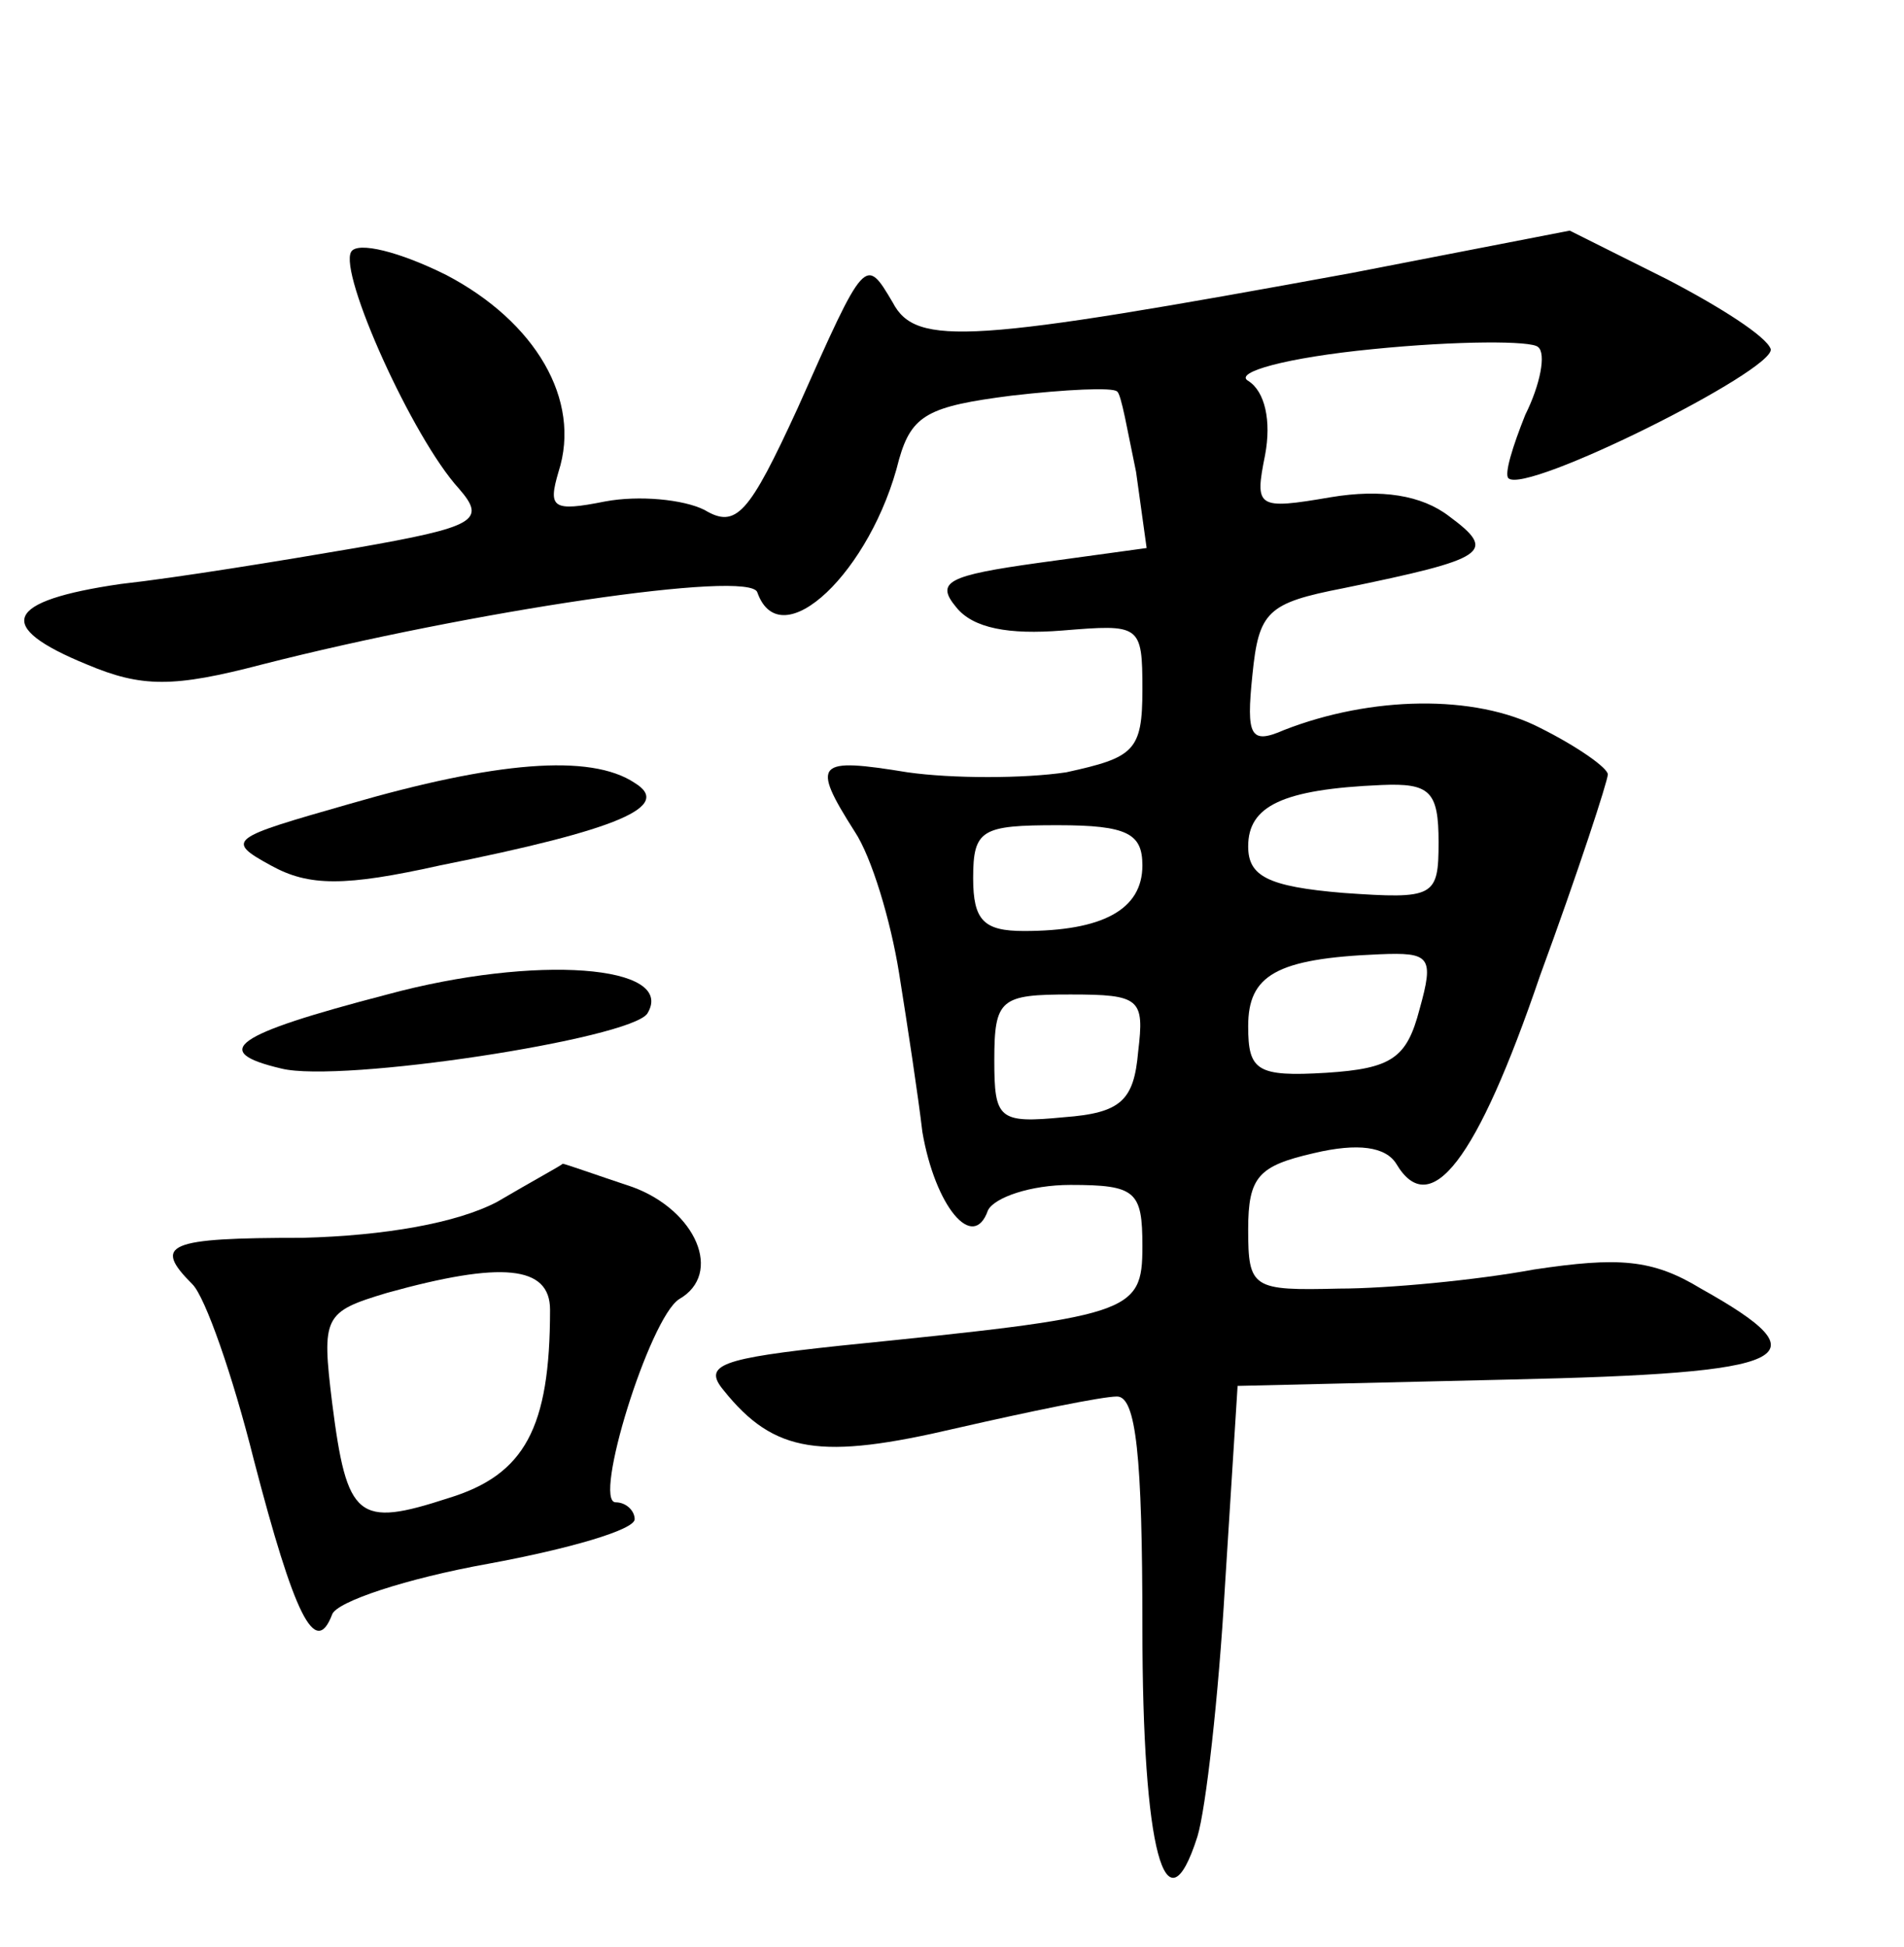 <?xml version="1.0" standalone="no"?>
<!DOCTYPE svg PUBLIC "-//W3C//DTD SVG 20010904//EN"
 "http://www.w3.org/TR/2001/REC-SVG-20010904/DTD/svg10.dtd">
<svg version="1.0" xmlns="http://www.w3.org/2000/svg"
 width="90pt" height="92pt" viewBox="0 0 90 92"
 preserveAspectRatio="xMidYMid meet">
<g transform="translate(0,92) scale(0.1,-0.1)"
fill="#000000" stroke="none">
<path d="M166 801 c-6 -10 29 -88 51 -112 13 -15 8 -18 -49 -28 -35 -6 -84
-14 -111 -17 -55 -8 -60 -20 -16 -38 26 -11 41 -11 83 0 98 25 231 45 234 34
11 -31 54 10 67 63 6 21 14 25 53 30 26 3 48 4 50 2 2 -1 5 -19 9 -38 l5 -36
-51 -7 c-43 -6 -49 -9 -39 -21 8 -10 25 -13 50 -11 37 3 38 3 38 -28 0 -29 -4
-32 -36 -39 -20 -3 -54 -3 -75 0 -43 7 -46 5 -25 -28 8 -12 17 -42 21 -67 4
-25 9 -58 11 -75 6 -35 24 -57 31 -37 3 6 20 12 39 12 31 0 34 -3 34 -29 0
-32 -5 -33 -143 -47 -56 -6 -65 -9 -55 -21 24 -30 46 -33 110 -18 35 8 69 15
76 15 9 0 12 -28 12 -109 0 -106 11 -146 26 -99 4 13 10 66 13 118 l6 95 128
3 c136 3 150 10 91 43 -23 14 -39 15 -79 9 -27 -5 -69 -9 -92 -9 -41 -1 -43 0
-43 28 0 25 5 30 31 36 21 5 34 3 39 -5 16 -27 38 1 68 89 18 49 32 92 32 95
0 3 -14 13 -32 22 -31 16 -80 15 -121 -1 -16 -7 -18 -3 -15 26 3 30 7 34 43
41 68 14 73 17 50 34 -13 10 -32 13 -56 9 -35 -6 -36 -5 -31 20 3 16 0 30 -8
35 -7 4 18 11 59 15 40 4 75 4 78 1 4 -3 1 -18 -6 -32 -6 -15 -10 -28 -8 -30
8 -8 126 51 124 61 -2 6 -24 20 -49 33 l-46 23 -103 -20 c-180 -33 -206 -35
-217 -14 -13 22 -13 22 -45 -50 -23 -50 -29 -57 -44 -48 -10 5 -31 7 -47 4
-25 -5 -27 -3 -22 14 11 34 -11 71 -53 93 -22 11 -42 16 -45 11z m514 -279 c0
-26 -2 -27 -45 -24 -36 3 -45 8 -45 22 0 19 16 27 63 29 23 1 27 -3 27 -27z
m-140 -11 c0 -21 -19 -31 -56 -31 -19 0 -24 5 -24 25 0 23 4 25 40 25 33 0 40
-4 40 -19z m131 -68 c-6 -23 -13 -28 -44 -30 -33 -2 -37 1 -37 22 0 24 13 32
62 34 24 1 26 -1 19 -26z m-133 -20 c-2 -23 -8 -29 -35 -31 -31 -3 -33 -1 -33
27 0 29 3 31 36 31 33 0 35 -2 32 -27z"/>
<path d="M165 540 c-56 -16 -59 -17 -37 -29 18 -10 35 -10 80 0 85 17 110 28
92 39 -21 14 -66 10 -135 -10z"/>
<path d="M183 450 c-73 -19 -84 -27 -50 -35 28 -7 165 14 173 26 14 23 -53 28
-123 9z"/>
<path d="M235 352 c-19 -10 -53 -16 -92 -17 -64 0 -71 -3 -52 -22 6 -6 19 -43
29 -83 19 -73 29 -94 37 -73 2 6 35 17 74 24 38 7 69 16 69 21 0 4 -4 8 -9 8
-11 0 16 87 30 96 21 12 8 42 -22 53 -18 6 -32 11 -33 11 -1 -1 -14 -8 -31
-18z m25 -51 c0 -56 -12 -78 -48 -89 -43 -14 -48 -10 -55 45 -5 41 -4 43 26
52 54 15 77 13 77 -8z"/>
</g>
</svg>
